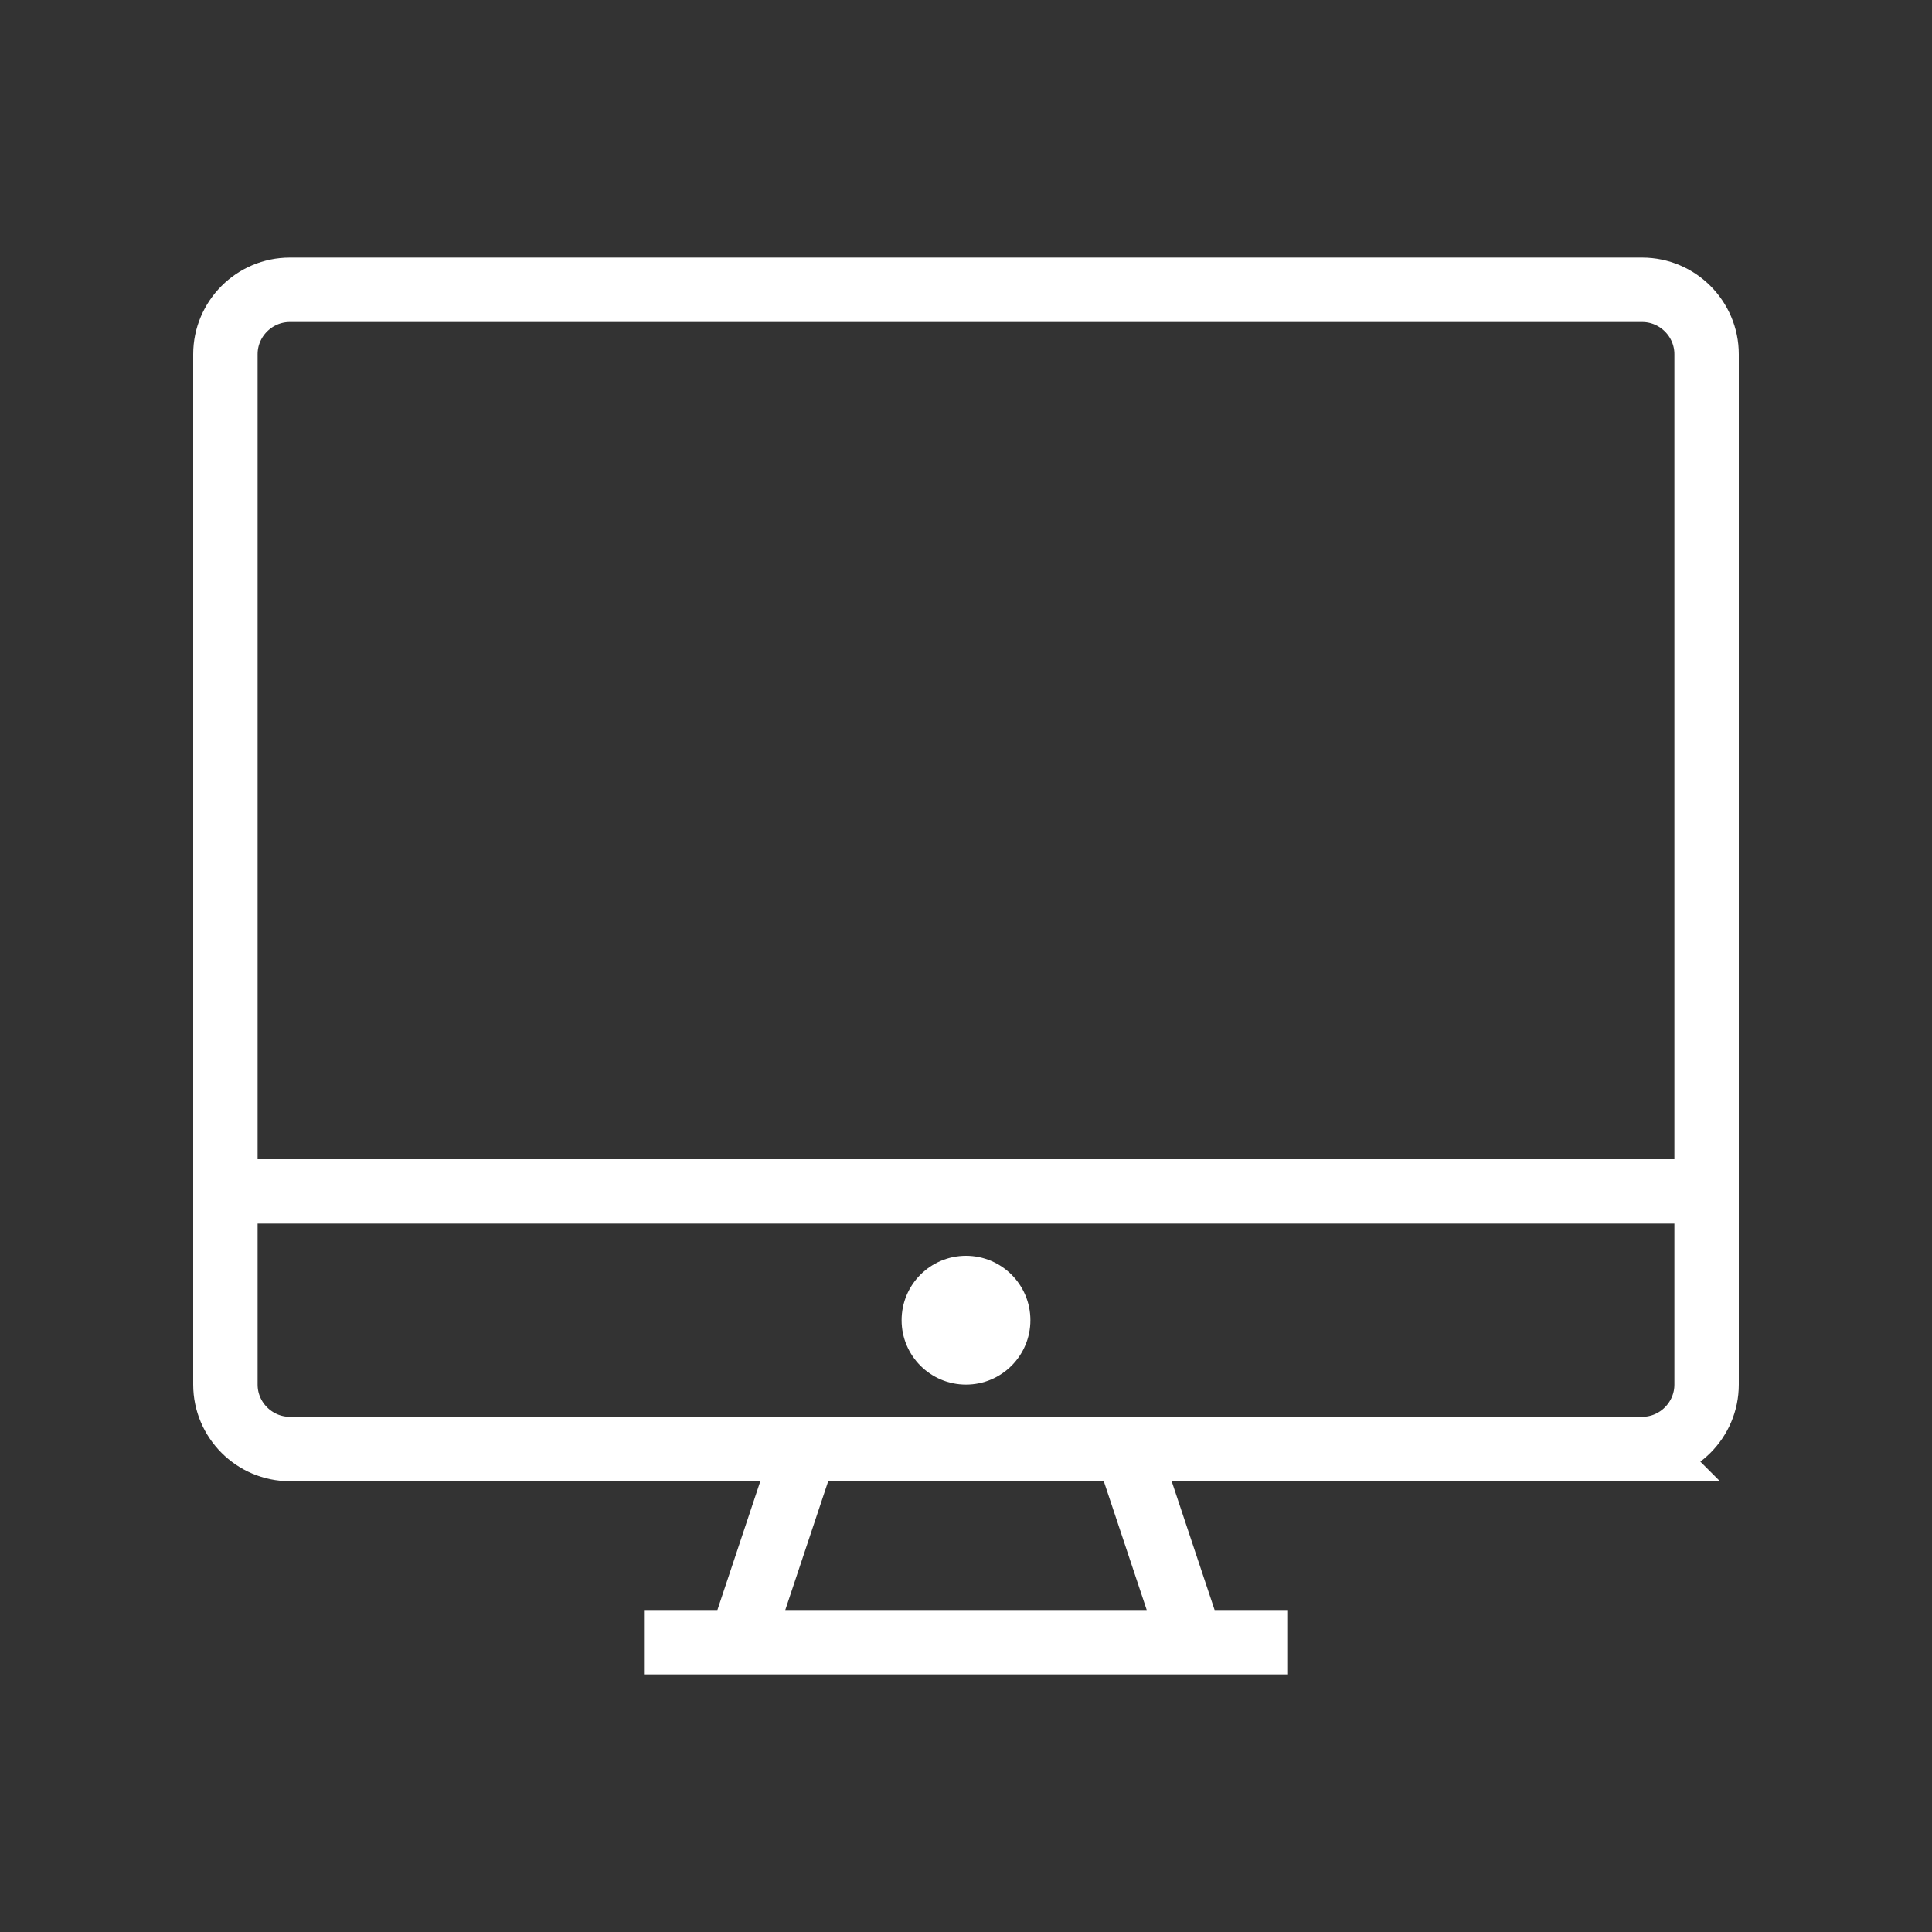 <svg preserveAspectRatio="xMinYMin meet" viewBox="0 0 60 60" xmlns="http://www.w3.org/2000/svg"><rect x="0" y="0" width="60" height="60" fill="#333333" stroke="none"/><path d="M37 51H23l2-6h10zm-16 0h18" fill="none" stroke="#fff" stroke-linecap="square" stroke-miterlimit="10" stroke-width="2"/><circle cx="30" cy="41" fill="#fff" r="2"/><path d="M7 37h46m-2 8H9c-1.1 0-2-.9-2-2V11c0-1.1.9-2 2-2h42c1.1 0 2 .9 2 2v32c0 1.1-.9 2-2 2z" fill="none" stroke="#fff" stroke-linecap="square" stroke-miterlimit="10" stroke-width="2"/></svg>
